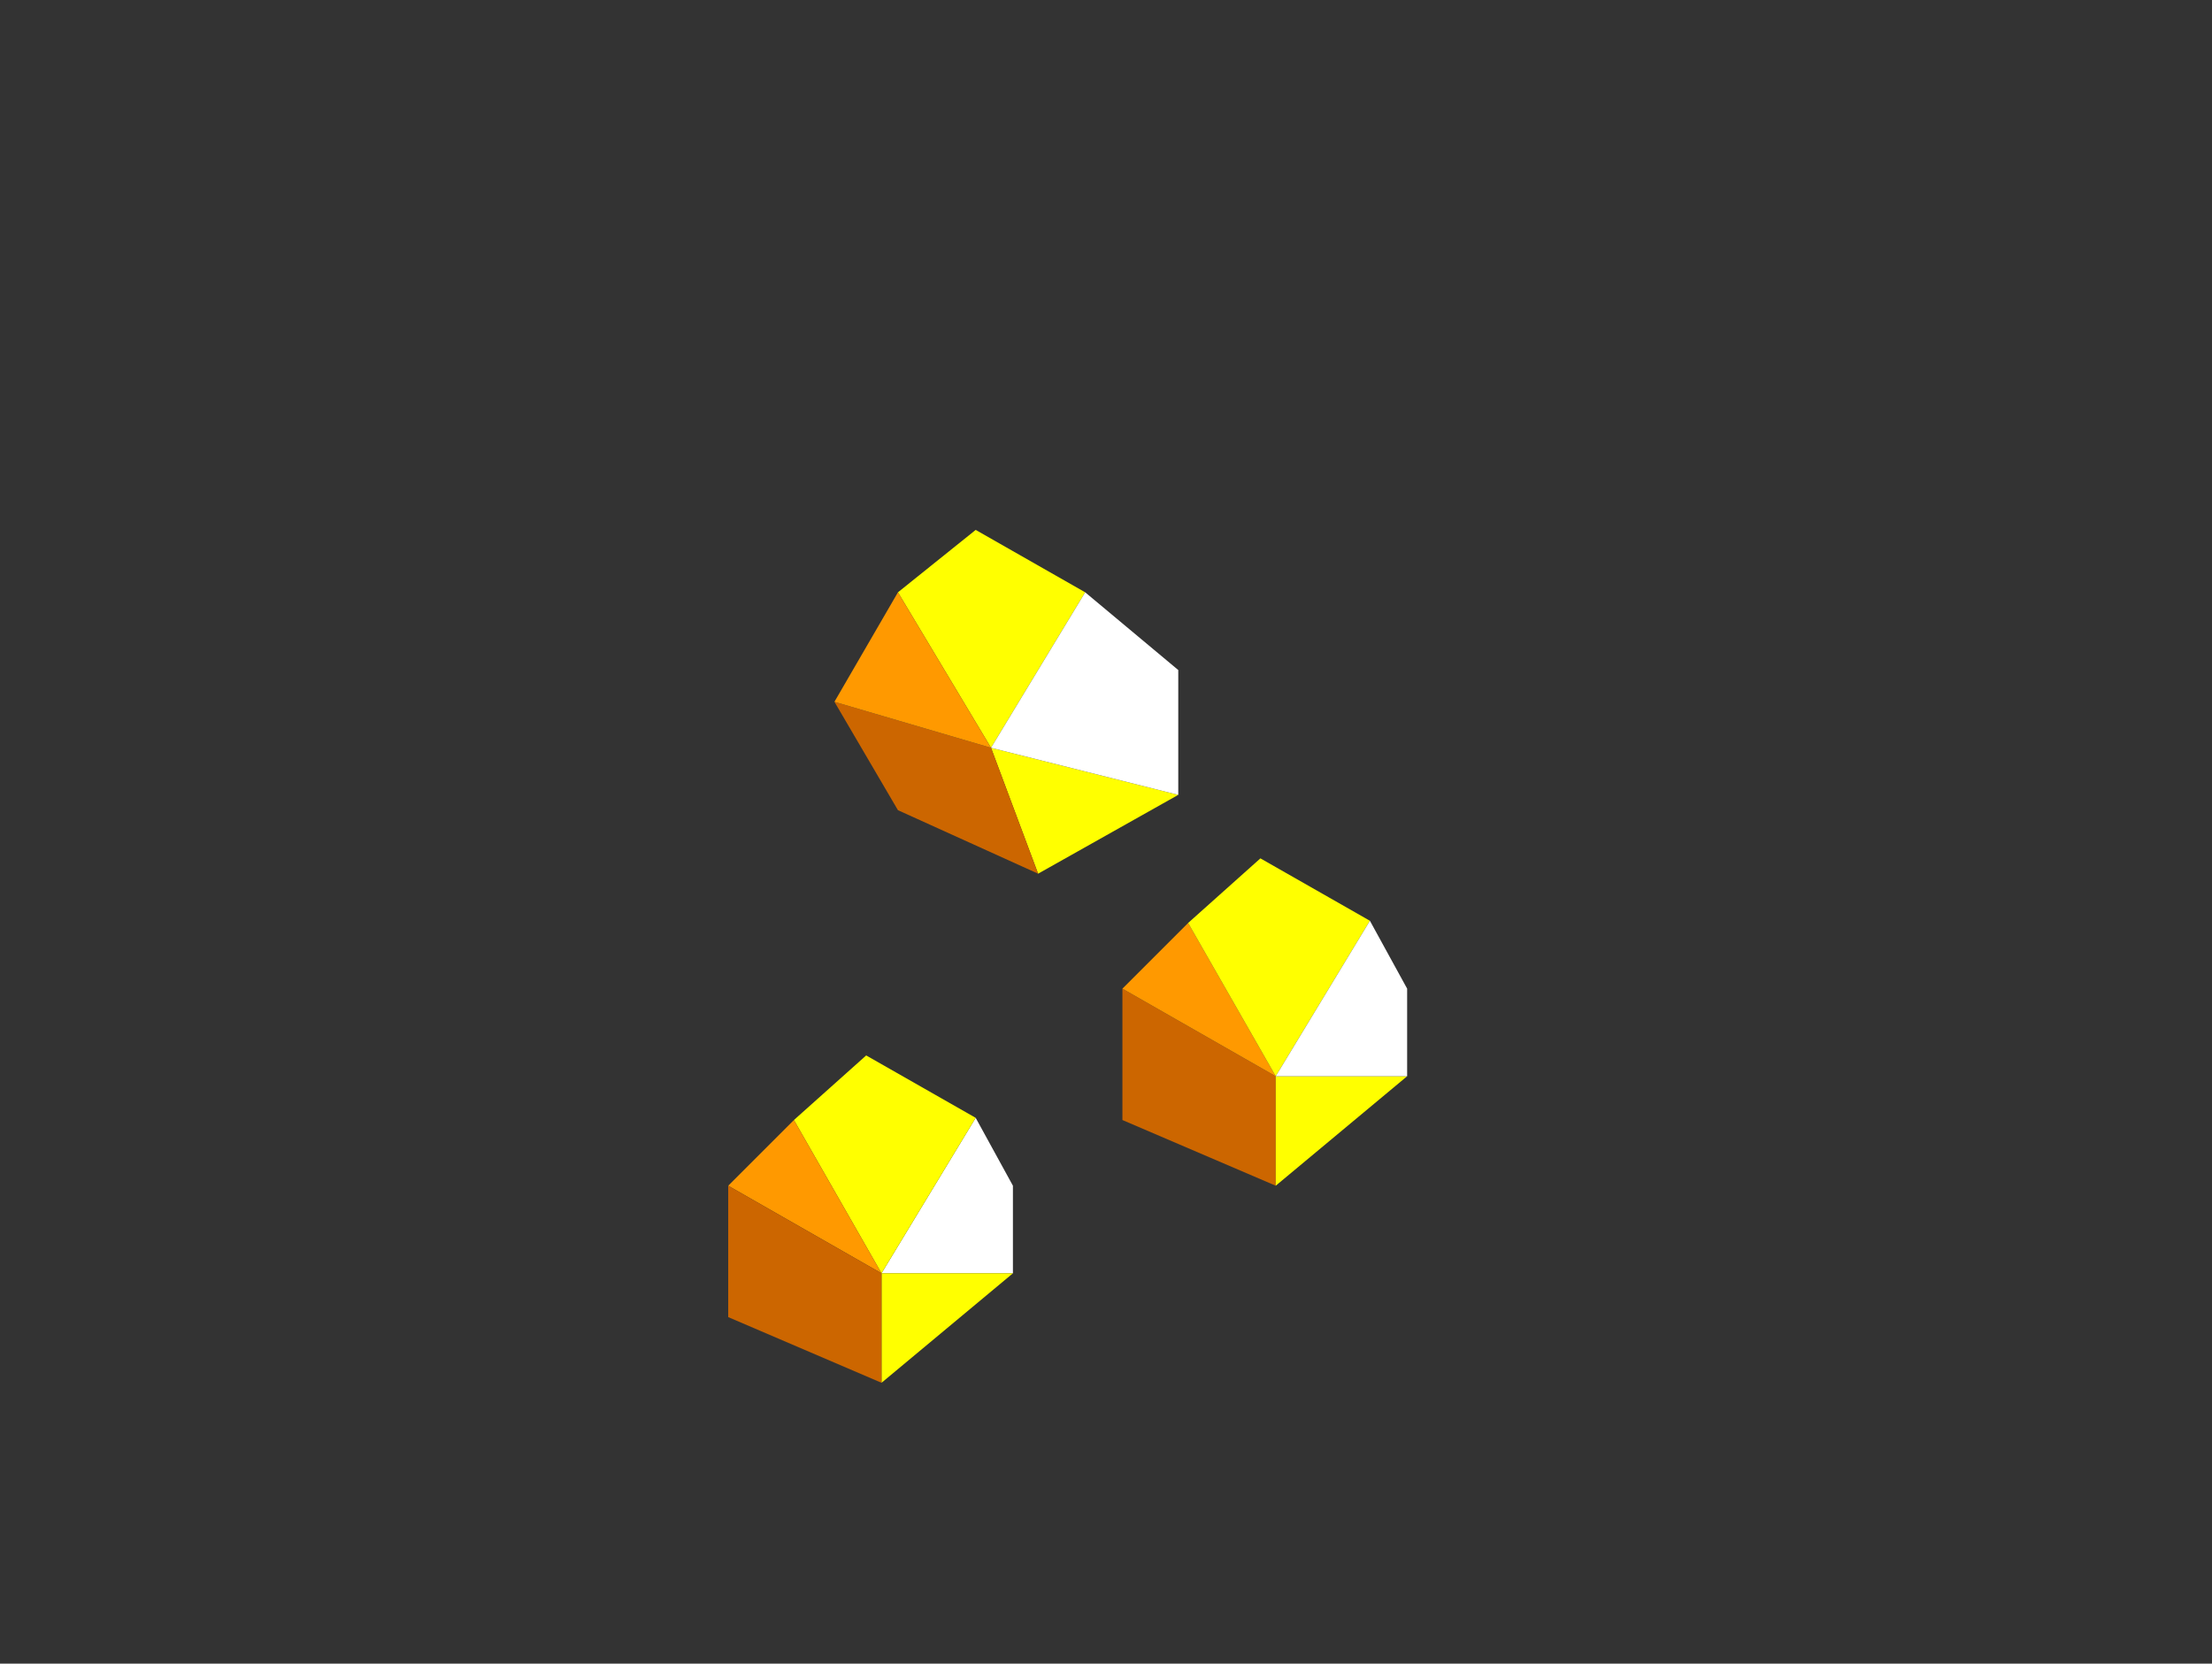 <?xml version="1.0" encoding="UTF-8" standalone="no"?>
<svg xmlns:xlink="http://www.w3.org/1999/xlink" height="151.95px" width="202.0px" xmlns="http://www.w3.org/2000/svg">
  <rect width="100%" height="100%" fill="#333333" stroke="none"/>
  <g transform="matrix(1.0, 0.0, 0.0, 1.0, 0.0, 12.0)">
    <use height="146.0" id="bound" transform="matrix(1.0, 0.0, 0.0, 1.0, 0.0, 0.0)" width="201.0" xlink:href="#sprite0"/>
    <use height="77.9" transform="matrix(1.0, 0.0, 0.0, 1.0, 66.5, 36.4)" width="62.0" xlink:href="#shape1"/>
  </g>
  <defs>
    <g id="sprite0" transform="matrix(1.0, 0.0, 0.0, 1.0, 0.0, 0.0)">
      <use height="146.0" transform="matrix(1.0, 0.0, 0.0, 1.0, 0.0, 0.0)" width="201.0" xlink:href="#shape0"/>
    </g>
    <g id="shape0" transform="matrix(1.0, 0.0, 0.0, 1.0, 0.0, 0.0)">
      <path d="M0.0 0.0 L201.0 0.0 201.0 146.0 0.0 146.0 0.0 0.0" fill="#000000" fill-opacity="0.0" fill-rule="evenodd" stroke="none"/>
    </g>
    <g id="shape1" transform="matrix(1.0, 0.0, 0.0, 1.0, -66.5, -36.4)">
      <path d="M107.6 60.6 L94.8 67.8 90.5 56.3 82.0 42.1 89.1 36.4 99.1 42.1 90.5 56.3 107.6 60.6" fill="#ffff00" fill-rule="evenodd" stroke="none"/>
      <path d="M99.1 42.1 L107.6 49.2 107.6 60.6 90.5 56.3 99.1 42.1" fill="#ffffff" fill-rule="evenodd" stroke="none"/>
      <path d="M94.8 67.8 L82.0 62.0 76.2 52.1 90.5 56.3 94.8 67.8" fill="#cc6600" fill-rule="evenodd" stroke="none"/>
      <path d="M76.2 52.1 L82.0 42.1 90.5 56.3 76.2 52.1" fill="#ff9900" fill-rule="evenodd" stroke="none"/>
      <path d="M116.5 96.3 L102.5 90.3 102.5 78.3 116.5 86.3 116.5 96.3" fill="#cc6600" fill-rule="evenodd" stroke="none"/>
      <path d="M102.5 78.3 L108.5 72.3 116.5 86.3 102.5 78.3" fill="#ff9900" fill-rule="evenodd" stroke="none"/>
      <path d="M108.5 72.3 L115.1 66.4 125.1 72.1 116.5 86.3 108.5 72.3 M128.5 86.3 L116.5 96.3 116.5 86.3 128.5 86.3" fill="#ffff00" fill-rule="evenodd" stroke="none"/>
      <path d="M125.1 72.1 L128.5 78.3 128.5 86.3 116.5 86.3 125.1 72.1" fill="#ffffff" fill-rule="evenodd" stroke="none"/>
      <path d="M89.1 90.1 L92.5 96.3 92.5 104.3 80.5 104.3 89.1 90.1" fill="#ffffff" fill-rule="evenodd" stroke="none"/>
      <path d="M92.5 104.3 L80.5 114.3 80.5 104.3 72.5 90.3 79.1 84.4 89.1 90.1 80.5 104.3 92.5 104.3" fill="#ffff00" fill-rule="evenodd" stroke="none"/>
      <path d="M66.5 96.3 L72.5 90.3 80.5 104.3 66.5 96.3" fill="#ff9900" fill-rule="evenodd" stroke="none"/>
      <path d="M80.5 114.3 L66.5 108.3 66.5 96.3 80.5 104.3 80.5 114.3" fill="#cc6600" fill-rule="evenodd" stroke="none"/>
    </g>
  </defs>
</svg>
